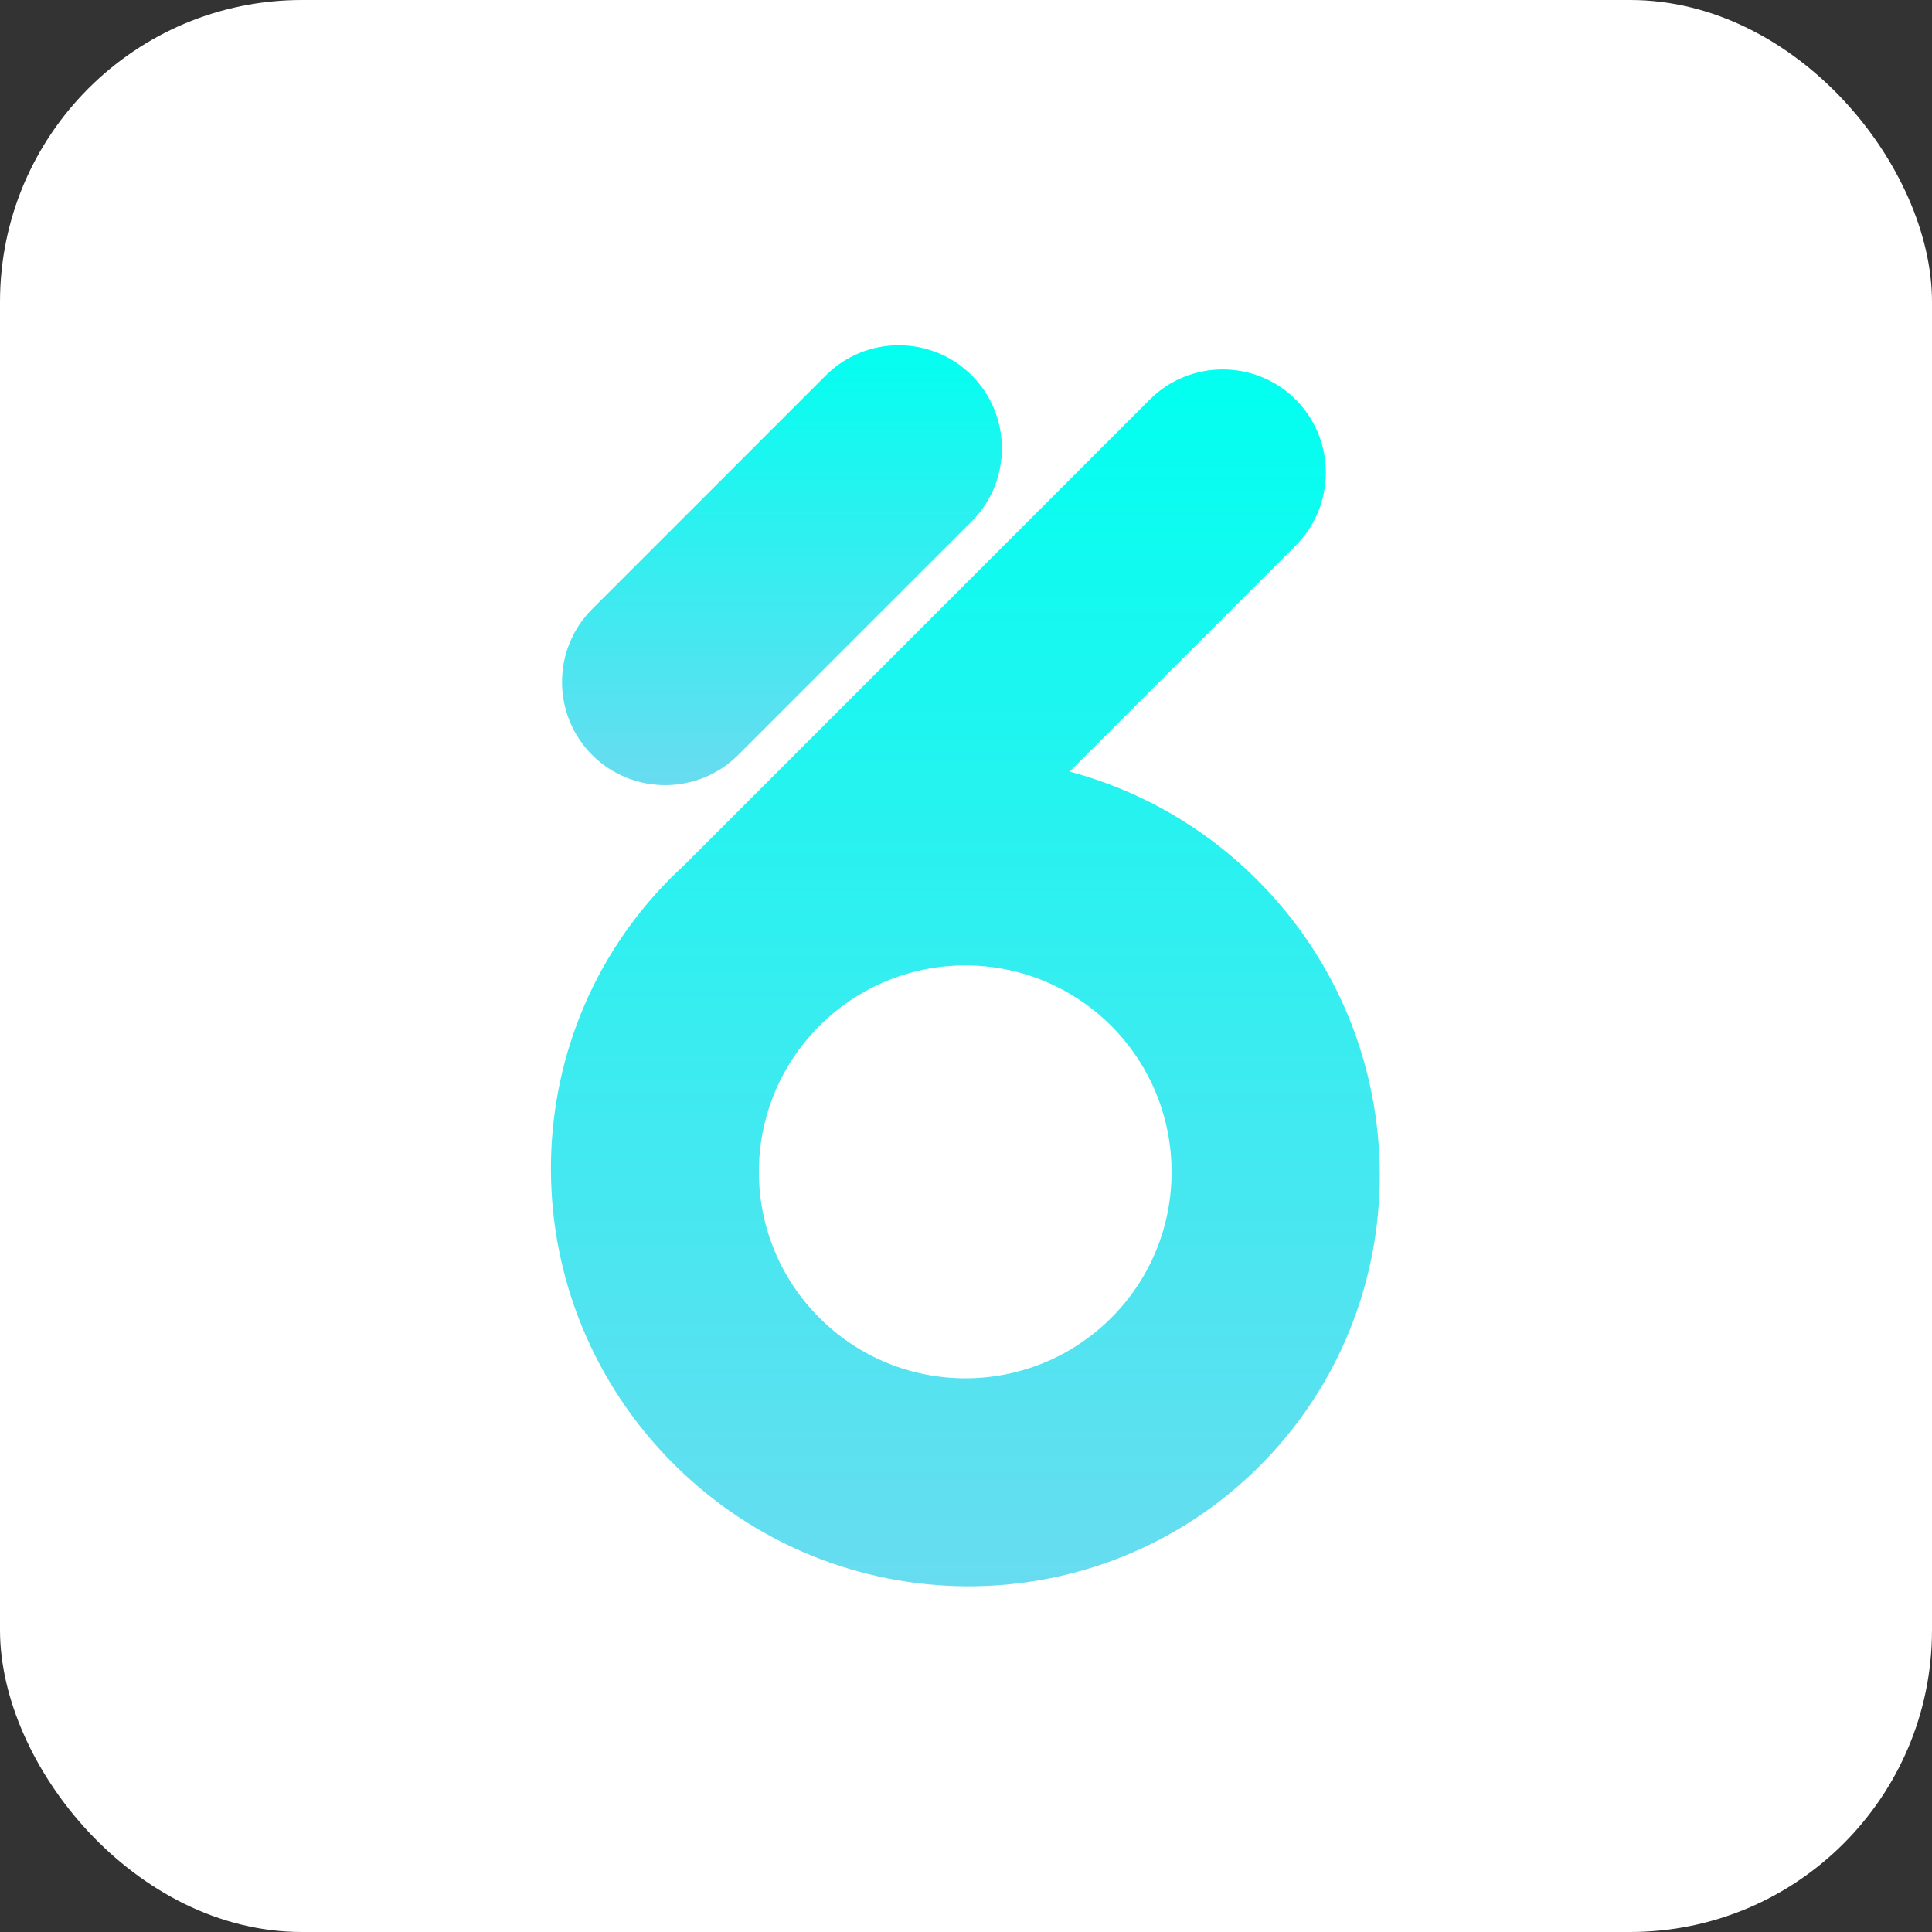 <?xml version="1.0" encoding="UTF-8"?>
<svg width="512px" height="512px" viewBox="0 0 512 512" version="1.1" xmlns="http://www.w3.org/2000/svg" xmlns:xlink="http://www.w3.org/1999/xlink">
    <rect x="0" y="0" width="512" height="512" fill="#333333" stroke="none"/>
    <!-- Generator: Sketch 48.1 (47250) - http://www.bohemiancoding.com/sketch -->
    <title>Group 2</title>
    <desc>Created with Sketch.</desc>
    <defs>
        <linearGradient x1="50%" y1="100%" x2="50%" y2="2.392%" id="linearGradient-1">
            <stop stop-color="#6BDBF0" offset="0%"></stop>
            <stop stop-color="#02FFF0" offset="100%"></stop>
        </linearGradient>
    </defs>
    <g id="Page-1" stroke="none" stroke-width="1" fill="none" fill-rule="evenodd">
        <g id="Group-2">
            <rect id="Rectangle" fill="#FFFFFF" x="0" y="0" width="512" height="512" rx="80"></rect>
            <g id="Icon" transform="translate(146, 91.5)" fill="url(#linearGradient-1)">
                <path d="M148.505,257.734 C127.121,279.118 92.535,279.118 71.15,257.734 C49.767,236.35 49.767,201.764 71.15,180.38 C92.535,158.995 127.121,158.995 148.505,180.38 C169.813,201.764 169.813,236.427 148.505,257.734 M187.183,141.702 C172.901,127.419 155.686,117.847 137.466,112.983 L197.374,53.075 C208.028,42.423 208.028,25.052 197.374,14.398 C186.719,3.744 169.349,3.744 158.696,14.398 L35.021,138.073 C33.94,139.077 32.859,140.081 31.855,141.084 C-10.836,183.776 -10.605,253.334 32.473,296.412 C75.551,339.489 145.109,339.721 187.8,297.029 C230.492,254.338 230.261,184.779 187.183,141.702" id="Fill-1"></path>
                <path d="M49.612,108.583 C38.958,119.237 21.588,119.237 10.934,108.583 C0.281,97.929 0.281,80.559 10.934,69.906 L72.849,7.991 C83.503,-2.663 100.873,-2.663 111.527,7.991 C122.18,18.644 122.18,36.015 111.527,46.668 L49.612,108.583 Z" id="Fill-4"></path>
            </g>
        </g>
    </g>
</svg>